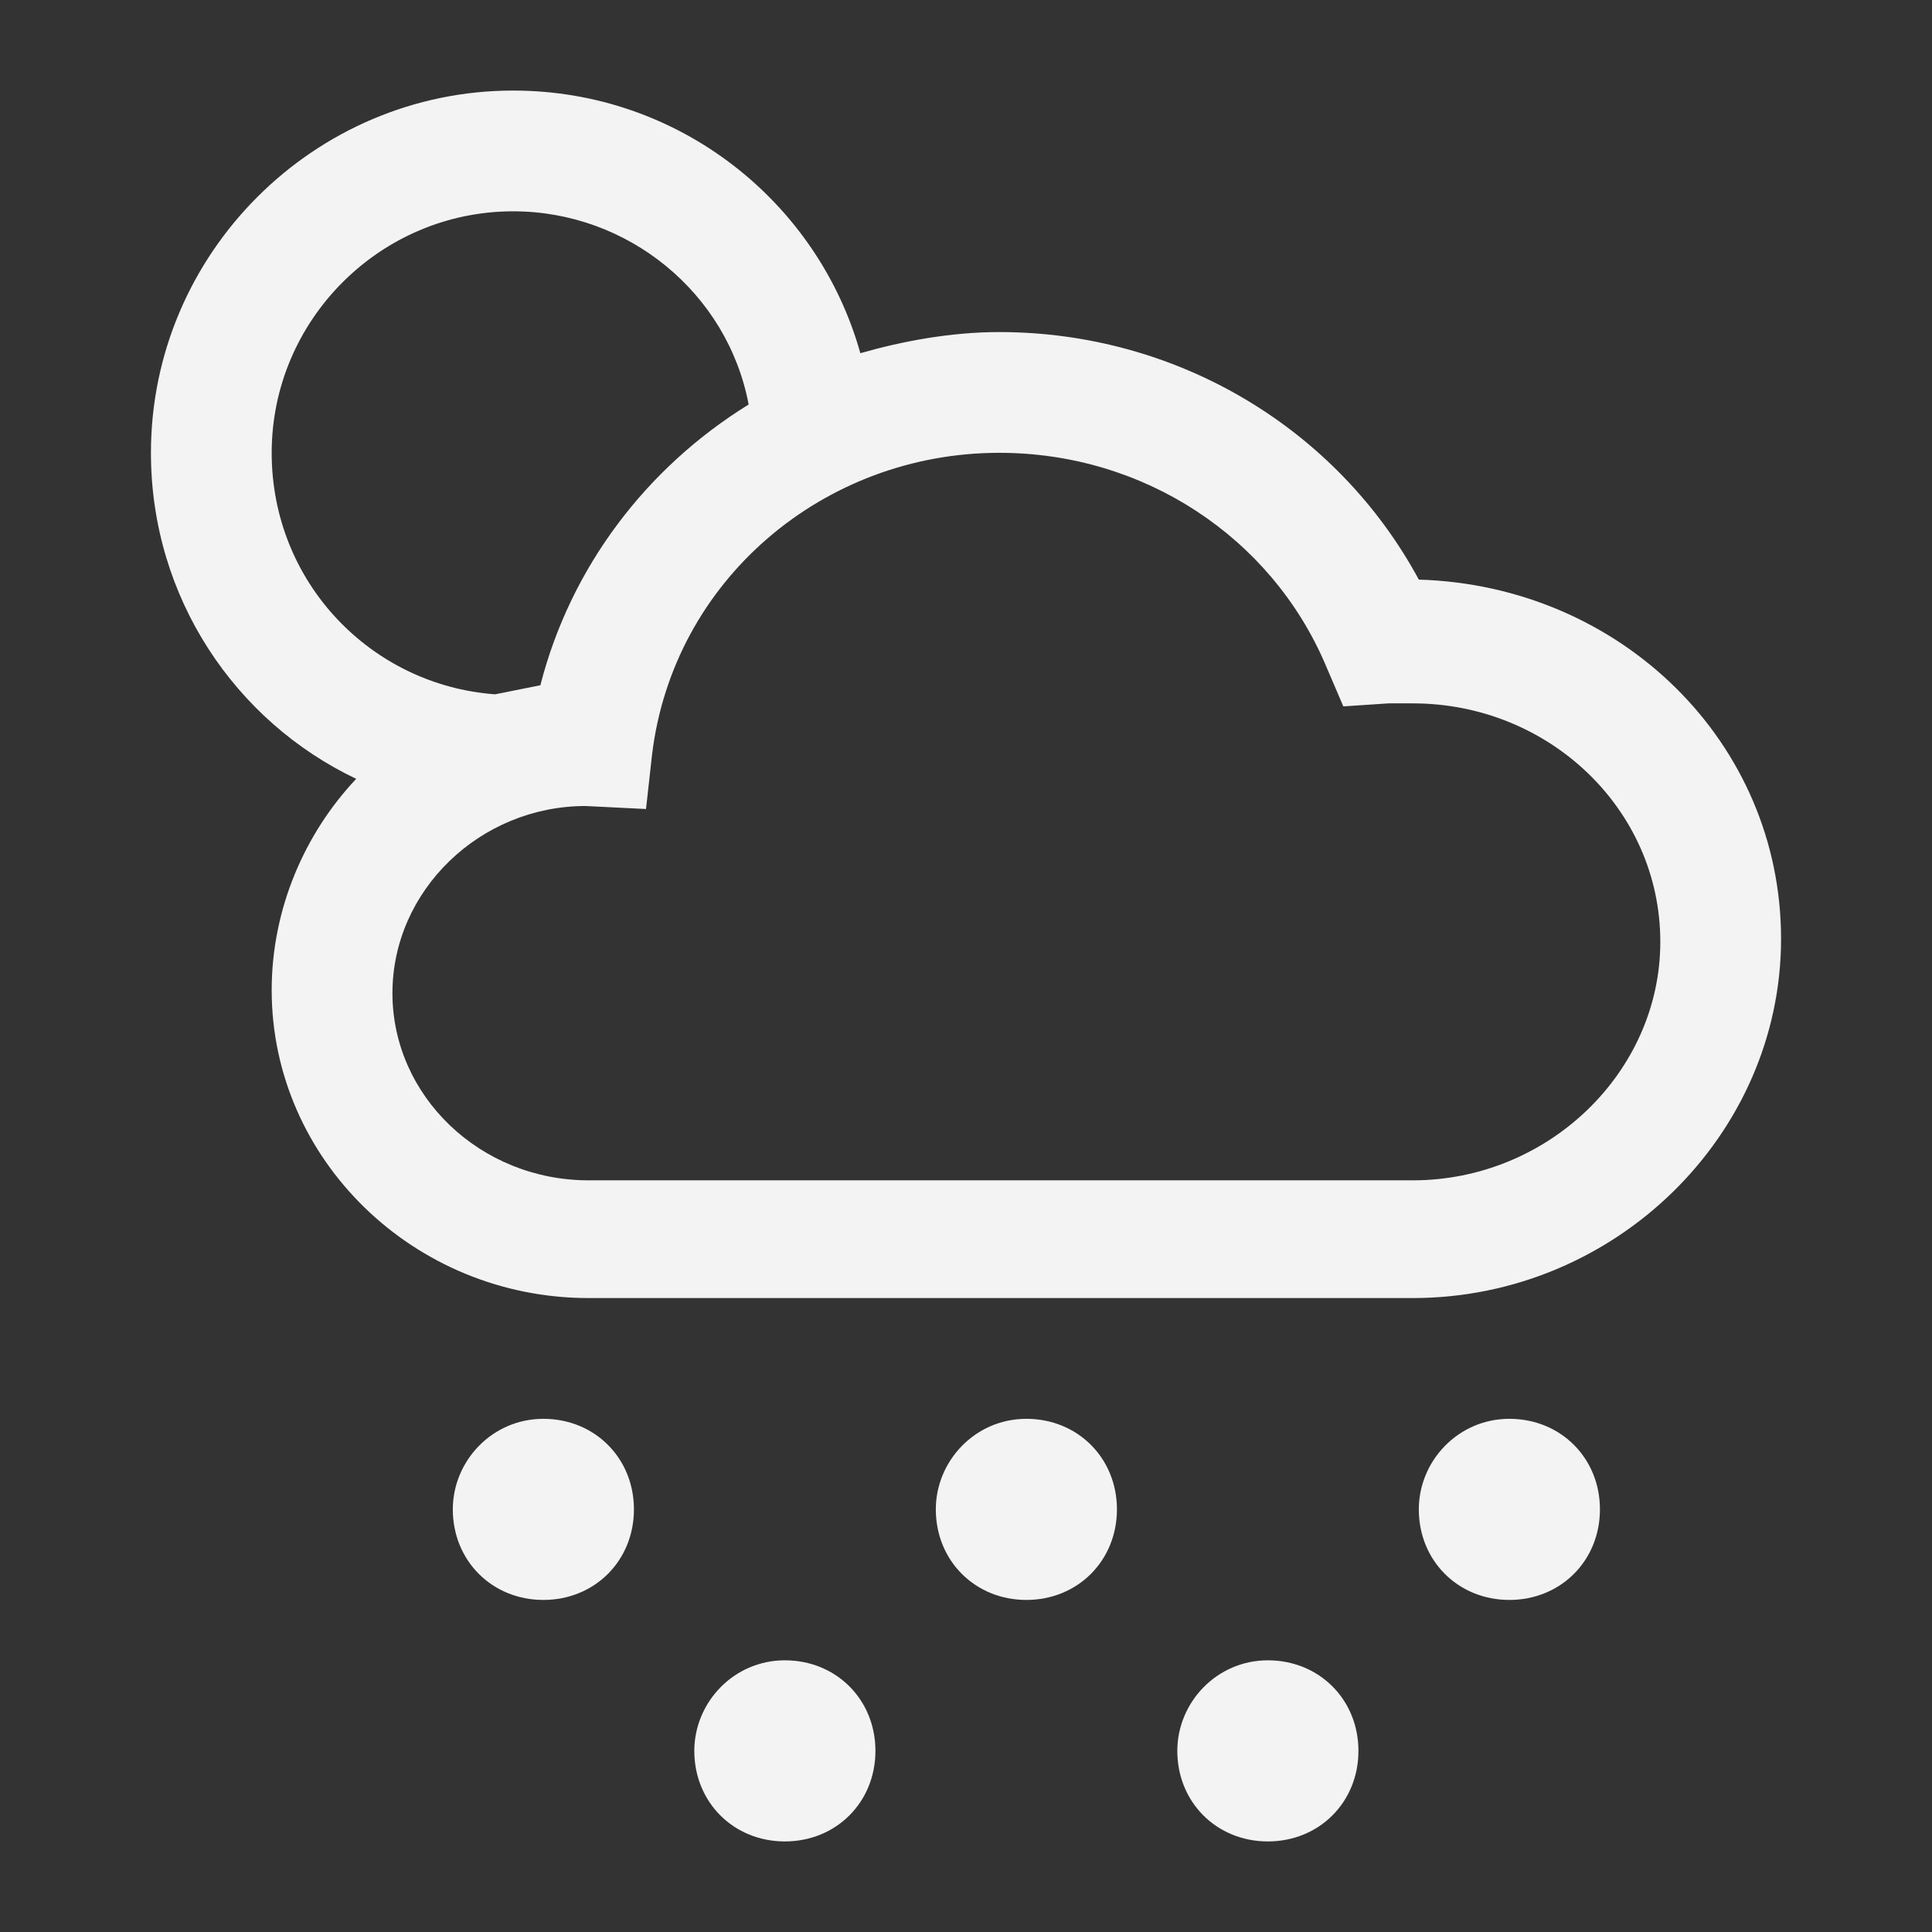 <?xml version="1.0" encoding="utf-8"?>
<!-- Generator: Adobe Illustrator 19.1.0, SVG Export Plug-In . SVG Version: 6.00 Build 0)  -->
<svg version="1.1" id="Layer_2" xmlns="http://www.w3.org/2000/svg" x="0px" y="0px"
     viewBox="0 0 64 64" style="enable-background:new 0 0 64 64;" xml:space="preserve">
<rect x="0" y="0" width="64" height="64" fill="#333333" stroke="none"/>
<style type="text/css">
	.st0{fill:#f3f3f3;}
</style>
<g>
	<path class="st0" d="M5,15c0,4.8,2.8,8.9,6.8,10.8C10.1,27.6,9,30.1,9,32.8C9,38.4,13.7,43,19.5,43l27.3,0C53.5,43,59,37.6,59,31.1
		c0-6.5-5.3-11.7-12-11.9c-2.7-5-8-8.2-13.9-8.2c-1.6,0-3.2,0.3-4.6,0.7C27.1,6.7,22.5,3,17,3C10.4,3,5,8.4,5,15z M33.1,15
		c4.8,0,9,2.8,10.8,7l0.6,1.4l1.5-0.1c0.3,0,0.5,0,0.8,0c4.5,0,8.2,3.5,8.2,7.9c0,4.3-3.7,7.9-8.2,7.9l-27.3,0
		c-3.6,0-6.5-2.8-6.5-6.2c0-3.4,2.9-6.2,6.4-6.2l2,0.1l0.2-1.8C22.3,19.2,27.3,15,33.1,15z M24.8,13.4c-3.4,2.1-5.9,5.4-6.9,9.3
		c-0.5,0.1-1,0.2-1.5,0.3C12.3,22.7,9,19.3,9,15c0-4.4,3.6-8,8-8C20.8,7,24.1,9.7,24.8,13.4z"/>
	<path class="st0" d="M23,58c0,1.7,1.3,3,3,3s3-1.3,3-3c0-1.7-1.3-3-3-3S23,56.4,23,58z"/>
	<path class="st0" d="M39,58c0,1.7,1.3,3,3,3s3-1.3,3-3c0-1.7-1.3-3-3-3S39,56.4,39,58z"/>
	<path class="st0" d="M15,50c0,1.7,1.3,3,3,3s3-1.3,3-3c0-1.7-1.3-3-3-3S15,48.4,15,50z"/>
	<path class="st0" d="M31,50c0,1.7,1.3,3,3,3s3-1.3,3-3c0-1.7-1.3-3-3-3S31,48.4,31,50z"/>
	<path class="st0" d="M47,50c0,1.7,1.3,3,3,3s3-1.3,3-3c0-1.7-1.3-3-3-3S47,48.4,47,50z"/>
</g>
</svg>

